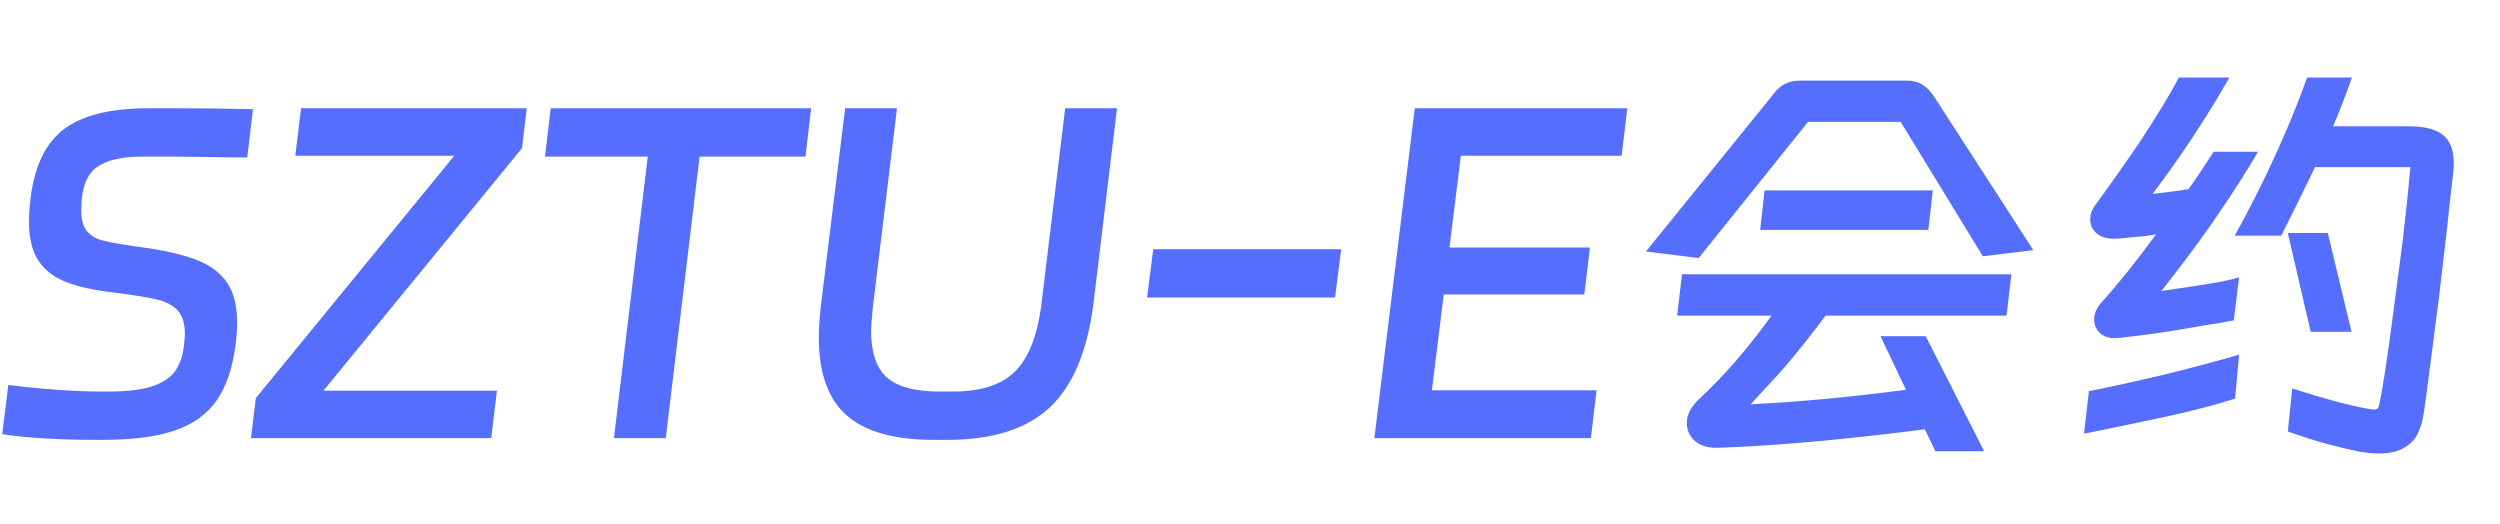 <svg xmlns="http://www.w3.org/2000/svg" xmlns:xlink="http://www.w3.org/1999/xlink" fill="none" version="1.1" width="148" height="31" viewBox="0 0 148 31"><g><path d="M5.746,26.04Q2.34,26.04,0.13,25.702L0.494,22.79Q3.666,23.18,6.084,23.18L6.422,23.18Q8.06,23.18,9.009,22.868Q9.958,22.556,10.374,21.958Q10.79,21.36,10.894,20.424Q10.946,19.956,10.946,19.774Q10.946,18.864,10.53,18.396Q10.114,17.928,9.295,17.733Q8.476,17.538,6.838,17.33Q4.966,17.122,3.874,16.68Q2.782,16.238,2.249,15.393Q1.716,14.548,1.716,13.118Q1.716,12.546,1.794,11.844Q2.132,8.906,3.77,7.658Q5.408,6.41,8.788,6.41L10.608,6.41Q12.584,6.41,14.976,6.462L14.638,9.322Q13.26,9.322,12.532,9.296L10.27,9.27L8.45,9.27Q6.552,9.27,5.681,9.933Q4.81,10.596,4.81,12.442Q4.81,13.248,5.122,13.651Q5.434,14.054,5.98,14.21Q6.526,14.366,7.748,14.548Q7.982,14.574,8.684,14.678Q10.608,14.964,11.752,15.432Q12.896,15.9,13.468,16.771Q14.04,17.642,14.04,19.124Q14.04,19.67,13.962,20.294Q13.702,22.452,12.831,23.7Q11.96,24.948,10.322,25.494Q8.684,26.04,6.084,26.04L5.746,26.04ZM17.822,6.41L31.186,6.41L30.9,8.776L19.148,23.128L29.418,23.128L29.08,25.936L14.858,25.936L15.144,23.57L26.896,9.218L17.484,9.218L17.822,6.41ZM32.264,9.27L32.602,6.41L48.02,6.41L47.682,9.27L41.416,9.27L39.414,25.936L36.346,25.936L38.348,9.27L32.264,9.27ZM56.508,23.18Q58.926,23.154,60.096,21.984Q61.266,20.814,61.63,18.188L63.06,6.41L66.128,6.41L64.724,18.032Q64.178,22.218,62.15,24.116Q60.122,26.014,56.17,26.04L55.156,26.04Q51.698,26.014,50.086,24.558Q48.474,23.102,48.474,19.982Q48.474,19.202,48.604,18.032L50.034,6.41L53.102,6.41L51.672,18.188Q51.568,19.228,51.568,19.592Q51.568,21.49,52.478,22.322Q53.388,23.154,55.494,23.18L56.508,23.18ZM68.272,14.756L79.4,14.756L79.036,17.616L67.908,17.616L68.272,14.756ZM83.754,6.41L96.338,6.41L96,9.218L86.484,9.218L85.808,14.652L94.128,14.652L93.79,17.434L85.47,17.434L84.768,23.102L94.518,23.102L94.18,25.936L81.362,25.936L83.754,6.41ZM112.86,4.772Q113.406,4.772,113.783,4.993Q114.16,5.214,114.524,5.76L120.374,14.808L117.384,15.172L112.522,7.216L107.036,7.216L100.562,15.276L97.442,14.886L104.878,5.708Q105.242,5.188,105.645,4.98Q106.048,4.772,106.542,4.772L112.86,4.772ZM104.462,11.272L114.42,11.272L114.16,13.612L104.202,13.612L104.462,11.272ZM113.952,25.416Q106.594,26.352,101.706,26.508Q100.848,26.534,100.354,26.118Q99.86,25.702,99.86,25.026Q99.86,24.324,100.562,23.648Q102.824,21.542,104.878,18.682L99.288,18.682L99.574,16.238L119.074,16.238L118.788,18.682L108.076,18.682Q106.958,20.19,105.814,21.542Q105.528,21.906,104.046,23.492L103.63,23.934Q107.894,23.726,112.834,23.076L111.326,19.904L114.004,19.904L117.462,26.716L114.576,26.716L113.952,25.416ZM132.242,18.968Q130.968,19.202,130.708,19.228L128.888,19.54Q127.328,19.8,125.404,20.008Q124.91,20.06,124.572,19.891Q124.234,19.722,124.078,19.384Q123.974,19.176,123.974,18.916Q123.974,18.422,124.364,17.954Q125.872,16.29,127.64,13.872Q126.964,14.002,126.366,14.028Q125.482,14.132,125.144,14.132Q124.676,14.132,124.364,13.976Q123.74,13.638,123.74,12.988Q123.74,12.494,124.104,12.052Q125.638,9.946,126.704,8.36Q128.238,6.02,128.992,4.59L131.982,4.59Q129.928,8.178,127.432,11.48Q128.836,11.324,129.564,11.194Q130.058,10.518,131.046,8.984L133.672,8.984Q132.71,10.674,130.838,13.378Q129.538,15.224,127.952,17.226L130.24,16.888Q131.774,16.654,132.554,16.42L132.242,18.968ZM139.236,4.59Q138.586,6.41,138.118,7.476L142.642,7.476Q144.124,7.476,144.748,8.1Q145.372,8.724,145.242,10.128L145.034,11.948L144.852,13.638Q144.748,14.522,144.631,15.523Q144.514,16.524,144.384,17.642L143.656,23.258Q143.63,23.492,143.5,24.376Q143.37,25.26,143.071,25.78Q142.772,26.3,142.226,26.56Q141.68,26.846,140.848,26.846Q140.224,26.846,139.574,26.716Q138.924,26.586,137.832,26.3Q136.766,26.014,135.44,25.546L135.7,22.998Q138.716,23.96,140.302,24.22Q140.406,24.246,140.562,24.246Q140.718,24.246,140.783,24.142Q140.848,24.038,140.9,23.726Q141.134,22.53,141.498,19.904L142.226,14.366L142.512,11.818L142.694,9.894L137.052,9.894Q135.882,12.312,135.05,13.95L132.294,13.95Q133.568,11.662,134.686,9.218Q135.7,7.034,136.584,4.59L139.236,4.59ZM137.806,13.794L139.21,19.644L136.792,19.644L135.44,13.794L137.806,13.794ZM132.32,23.596Q130.604,24.142,128.537,24.597Q126.47,25.052,123.376,25.676L123.662,23.154Q125.196,22.868,127.952,22.218Q130.422,21.62,132.554,20.996L132.32,23.596Z" fill="#556EFE" fill-opacity="1"/></g></svg>